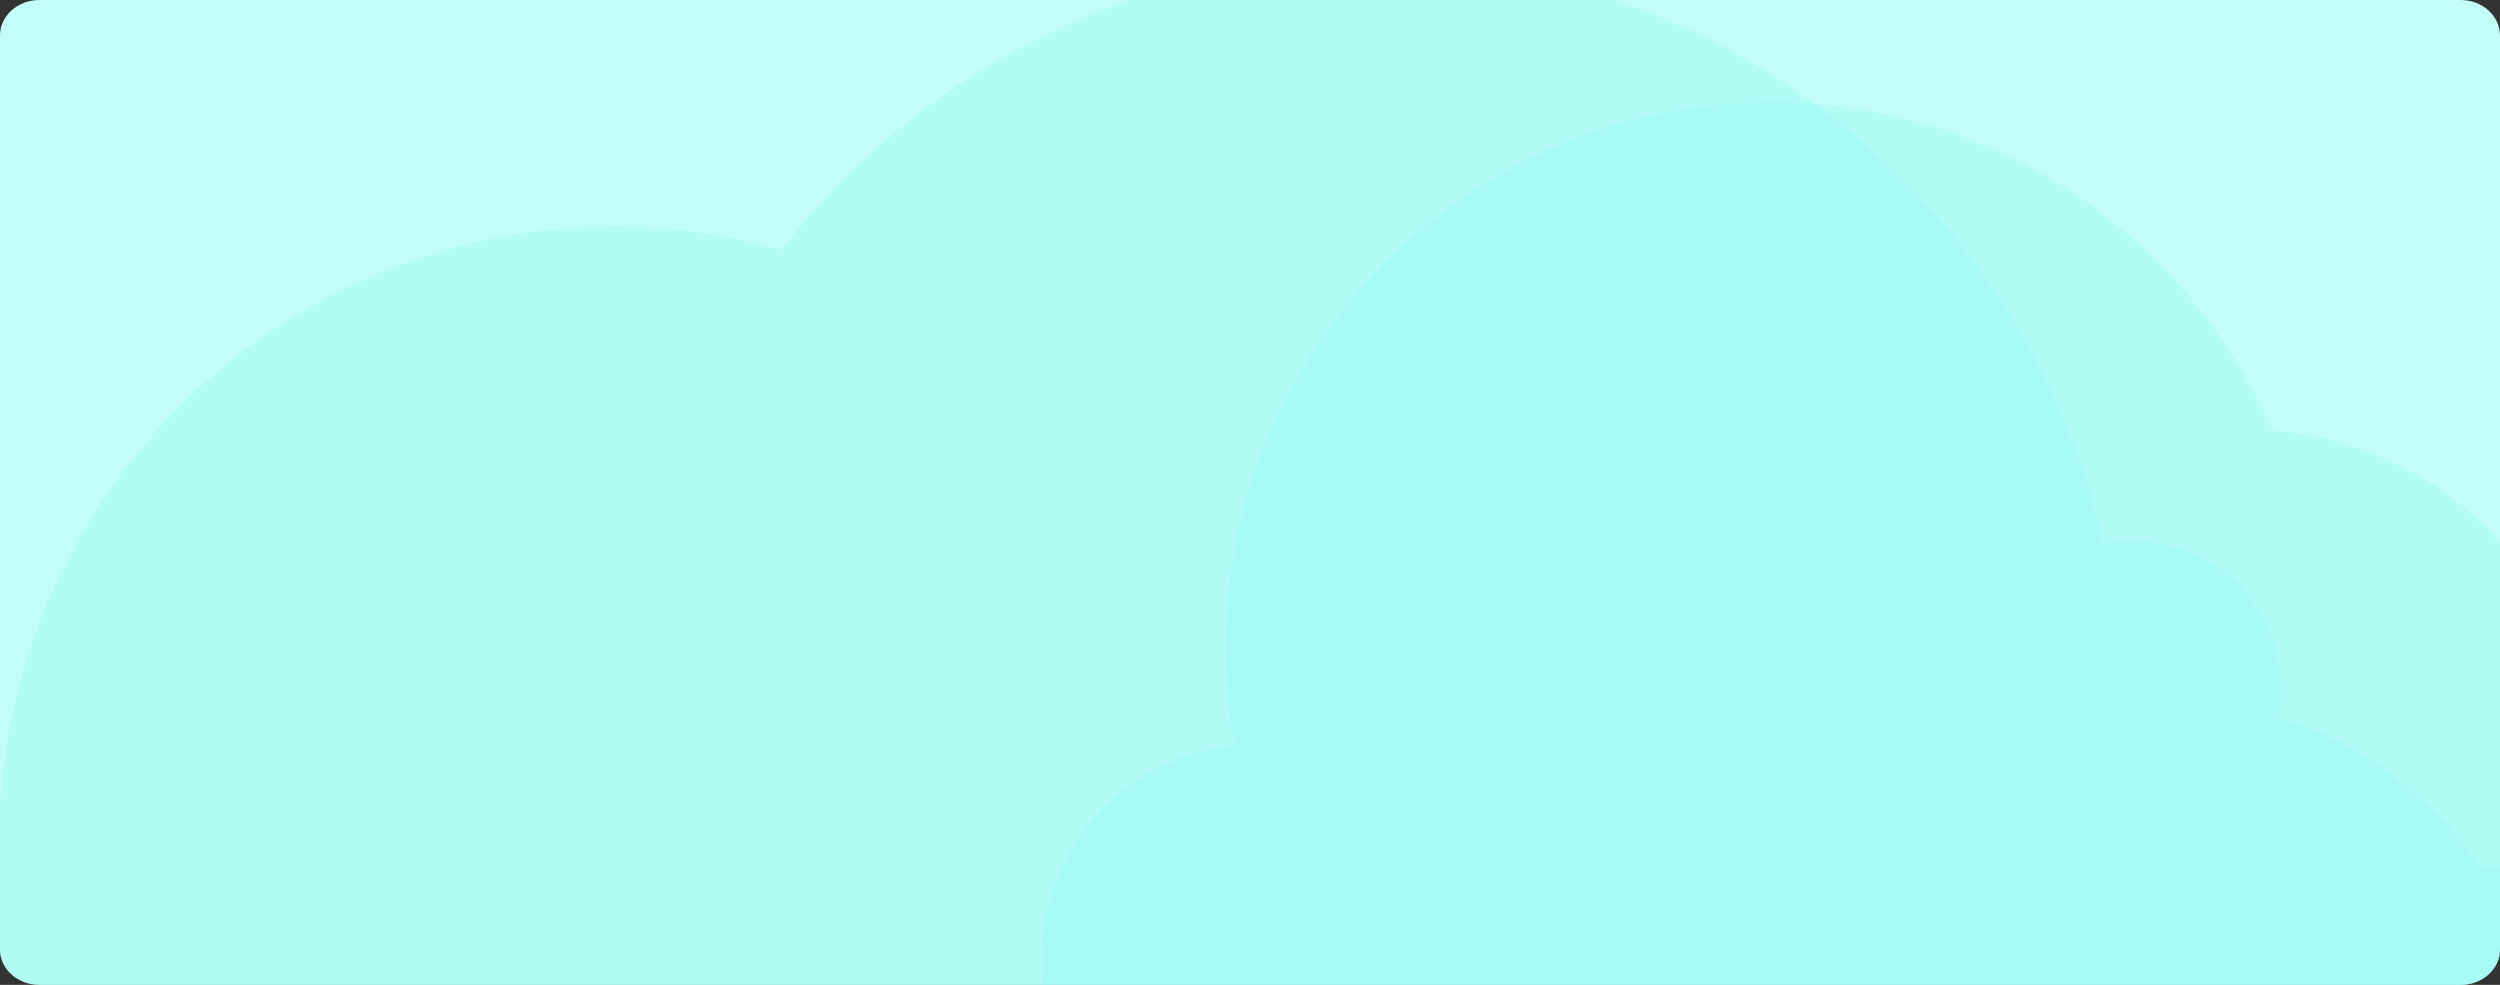 <svg xmlns="http://www.w3.org/2000/svg" xmlns:xlink="http://www.w3.org/1999/xlink" width="1240.331" height="488.615" viewBox="0 0 1240.331 488.615">
  <rect x="0" y="0" width="1240.331" height="488.615" fill="#333333" stroke="none"/>
  <defs>
    <clipPath id="clip-path">
      <path id="Rectangle_652" data-name="Rectangle 652" d="M19.533,0H1220.8c10.787,0,19.533,7.884,19.533,17.61V471c0,9.726-8.745,17.61-19.533,17.61H19.533C8.745,488.615,0,480.731,0,471V17.61C0,7.884,8.745,0,19.533,0Z" transform="translate(143.333 70)" fill="#c3fdf7"/>
    </clipPath>
  </defs>
  <g id="Enmascarar_grupo_154405" data-name="Enmascarar grupo 154405" transform="translate(-143.333 -70)" clip-path="url(#clip-path)">
    <g id="fondo" transform="translate(124.54 50.267)">
      <path id="Trazado_610932" data-name="Trazado 610932" d="M0,0H1284.495V671.846H0Z" fill="#c3fdf7"/>
    </g>
    <path id="Unión_73" data-name="Unión 73" d="M0,521V449.525H18.584c-.07-4.47-.105-8.882-.105-11.562,0-168.719,136.641-305.494,305.2-305.494a305.561,305.561,0,0,1,83.11,11.46C474.725,56.365,580.913,0,700.259,0c177.023,0,325.092,123.97,362.332,289.9a73.265,73.265,0,0,1,86.761,86.326c40.428,10.4,75.544,39.992,100.477,73.3H1274V521Z" transform="translate(124.332 50)" fill="#99fbf2" stroke="rgba(0,0,0,0)" stroke-miterlimit="10" stroke-width="1" opacity="0.4"/>
    <path id="Unión_77" data-name="Unión 77" d="M195.945,484.542A106.892,106.892,0,1,1,95.823,319.1a272.484,272.484,0,0,1-4.285-48.251C91.538,121.263,212.8,0,362.391,0,473.624,0,569.2,67.054,610.894,162.942a166.557,166.557,0,1,1-78.4,318.694,270.9,270.9,0,0,1-336.551,2.905Z" transform="translate(659.902 120.743)" fill="#99fbf2" stroke="rgba(0,0,0,0)" stroke-miterlimit="10" stroke-width="1" opacity="0.4"/>
  </g>
</svg>

